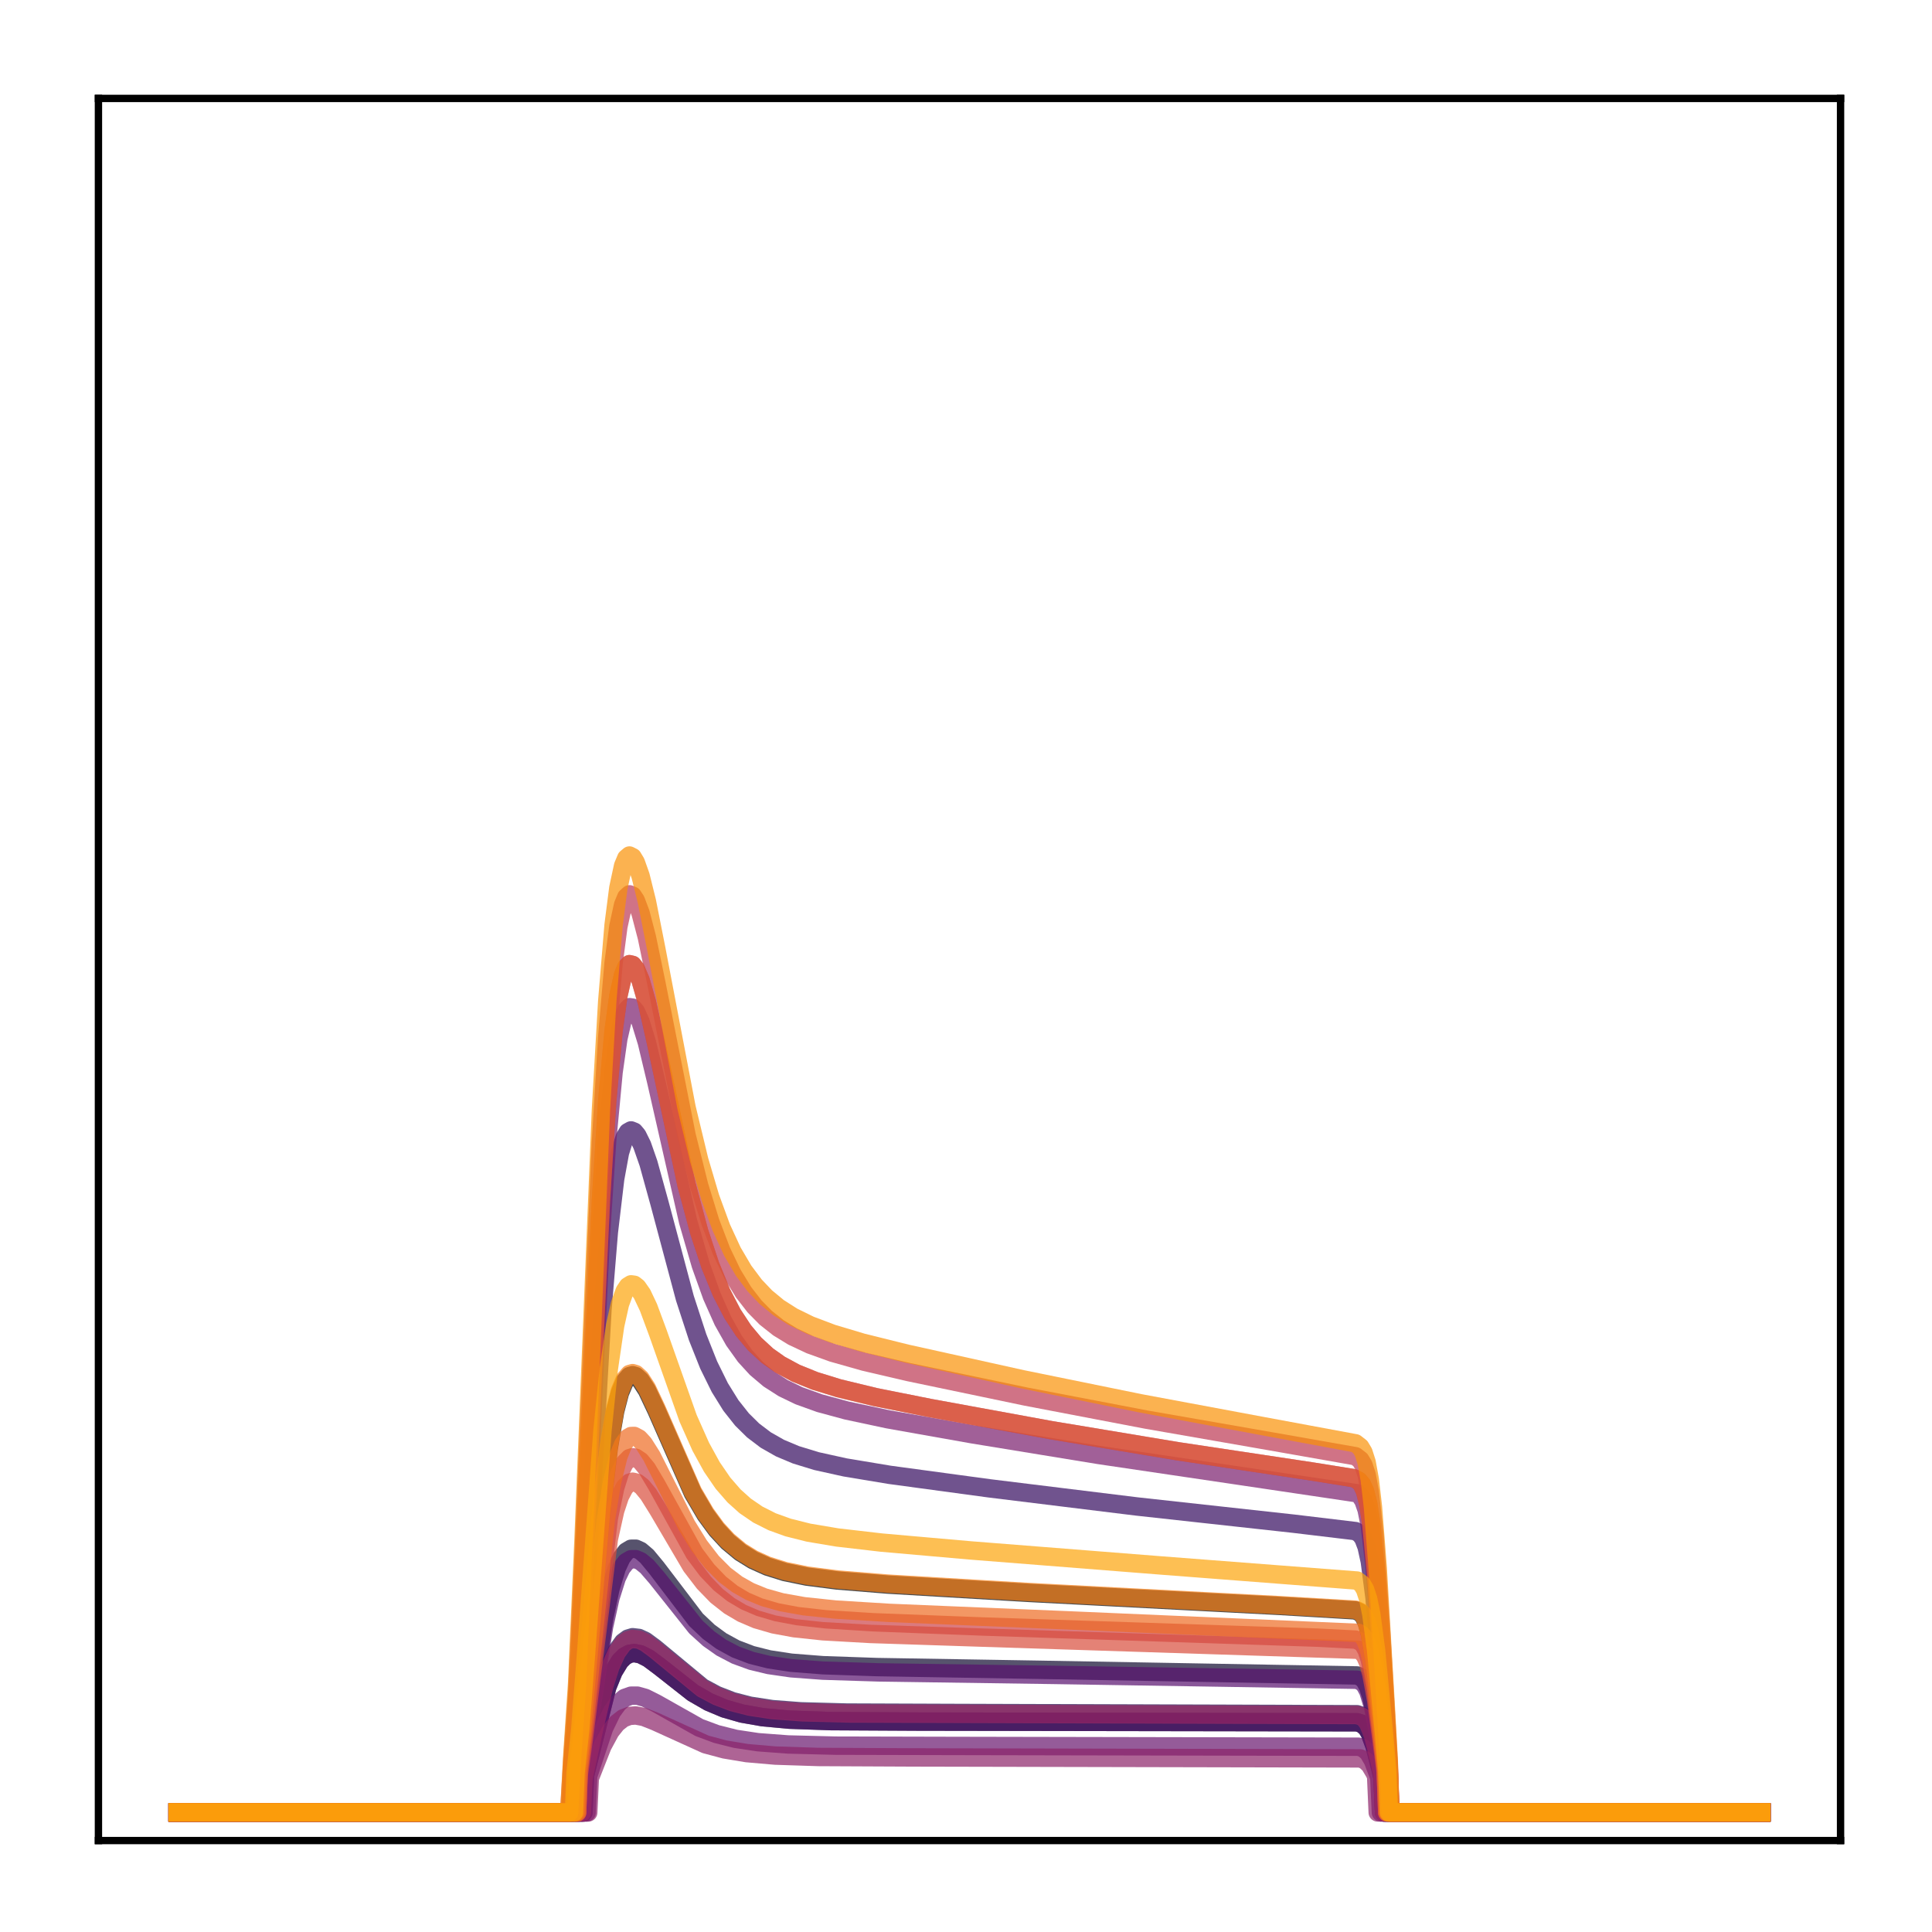 <?xml version="1.0" encoding="utf-8" standalone="no"?>
<!DOCTYPE svg PUBLIC "-//W3C//DTD SVG 1.1//EN"
  "http://www.w3.org/Graphics/SVG/1.1/DTD/svg11.dtd">
<!-- Created with matplotlib (http://matplotlib.org/) -->
<svg height="210pt" version="1.1" viewBox="0 0 210 210" width="210pt" xmlns="http://www.w3.org/2000/svg" xmlns:xlink="http://www.w3.org/1999/xlink">
 <defs>
  <style type="text/css">
*{stroke-linecap:butt;stroke-linejoin:round;}
  </style>
 </defs>
 <g id="figure_1">
  <g id="patch_1">
   <path d="M 0 210.76 
L 210.76 210.76 
L 210.76 0 
L 0 0 
z
" style="fill:#ffffff;"/>
  </g>
  <g id="axes_1">
   <g id="patch_2">
    <path d="M 10.7 200.06 
L 200.06 200.06 
L 200.06 10.7 
L 10.7 10.7 
z
" style="fill:#ffffff;"/>
   </g>
   <g id="matplotlib.axis_1"/>
   <g id="matplotlib.axis_2"/>
   <g id="line2d_1">
    <path clip-path="url(#p03591ea2ae)" d="M 19.307 197.006 
L 62.559 197.006 
L 62.731 192.611 
L 63.248 188.193 
L 64.11 178.346 
L 65.316 164.655 
L 66.178 157.375 
L 66.867 153.392 
L 67.384 151.405 
L 67.901 150.17 
L 68.418 149.574 
L 68.762 149.476 
L 69.107 149.58 
L 69.624 150.047 
L 70.313 151.112 
L 71.347 153.294 
L 75.311 162.295 
L 76.689 164.64 
L 77.895 166.282 
L 79.102 167.586 
L 80.48 168.73 
L 81.859 169.583 
L 83.409 170.283 
L 85.305 170.877 
L 87.717 171.371 
L 90.991 171.79 
L 96.506 172.237 
L 111.842 173.14 
L 139.068 174.554 
L 147.339 175.043 
L 147.856 175.288 
L 148.201 175.66 
L 148.546 176.359 
L 148.89 177.559 
L 149.407 180.529 
L 150.096 186.37 
L 150.786 193.121 
L 150.958 197.006 
L 191.453 197.006 
L 191.453 197.006 
" style="fill:none;opacity:0.7;stroke:#000004;stroke-linecap:square;stroke-width:2;"/>
   </g>
   <g id="line2d_2">
    <path clip-path="url(#p03591ea2ae)" d="M 19.307 197.006 
L 63.421 197.006 
L 63.593 192.944 
L 66.005 183.383 
L 66.695 181.685 
L 67.384 180.557 
L 67.901 180.04 
L 68.418 179.762 
L 68.935 179.681 
L 69.624 179.815 
L 70.486 180.254 
L 71.692 181.153 
L 75.311 184 
L 77.034 184.994 
L 78.757 185.717 
L 80.652 186.258 
L 82.893 186.652 
L 85.822 186.922 
L 90.302 187.079 
L 99.78 187.13 
L 147.512 187.206 
L 148.029 187.369 
L 148.546 187.815 
L 148.89 188.392 
L 149.407 189.79 
L 150.096 192.461 
L 150.269 193.21 
L 150.441 197.006 
L 191.453 197.006 
L 191.453 197.006 
" style="fill:none;opacity:0.7;stroke:#050417;stroke-linecap:square;stroke-width:2;"/>
   </g>
   <g id="line2d_3">
    <path clip-path="url(#p03591ea2ae)" d="M 19.307 197.006 
L 62.904 197.006 
L 63.076 193.085 
L 63.765 188.754 
L 65.661 175.947 
L 66.35 172.704 
L 67.039 170.437 
L 67.556 169.325 
L 68.073 168.649 
L 68.59 168.342 
L 69.107 168.337 
L 69.624 168.571 
L 70.313 169.158 
L 71.347 170.407 
L 75.655 176.061 
L 77.034 177.365 
L 78.412 178.379 
L 79.963 179.226 
L 81.686 179.883 
L 83.582 180.36 
L 85.994 180.728 
L 89.441 181 
L 95.299 181.203 
L 112.704 181.493 
L 147.512 182.113 
L 148.029 182.354 
L 148.373 182.722 
L 148.718 183.383 
L 149.063 184.443 
L 149.58 186.832 
L 150.441 192.235 
L 150.613 197.006 
L 191.453 197.006 
L 191.453 197.006 
" style="fill:none;opacity:0.7;stroke:#110a30;stroke-linecap:square;stroke-width:2;"/>
   </g>
   <g id="line2d_4">
    <path clip-path="url(#p03591ea2ae)" d="M 19.307 197.006 
L 63.248 197.006 
L 63.421 193.244 
L 64.627 187.575 
L 65.661 183.174 
L 66.35 180.986 
L 67.039 179.446 
L 67.729 178.495 
L 68.246 178.11 
L 68.762 177.957 
L 69.452 178.038 
L 70.141 178.36 
L 71.175 179.125 
L 76.344 183.409 
L 77.895 184.242 
L 79.618 184.909 
L 81.514 185.4 
L 83.926 185.772 
L 87.028 186.011 
L 92.025 186.146 
L 104.432 186.192 
L 147.512 186.326 
L 148.029 186.502 
L 148.373 186.773 
L 148.718 187.26 
L 149.235 188.543 
L 149.924 191.237 
L 150.269 192.842 
L 150.441 197.006 
L 191.453 197.006 
L 191.453 197.006 
" style="fill:none;opacity:0.7;stroke:#210c4a;stroke-linecap:square;stroke-width:2;"/>
   </g>
   <g id="line2d_5">
    <path clip-path="url(#p03591ea2ae)" d="M 19.307 197.006 
L 62.214 197.006 
L 62.387 192.352 
L 62.904 186.701 
L 63.593 175.52 
L 65.488 142.321 
L 66.178 133.941 
L 66.867 128.124 
L 67.384 125.303 
L 67.901 123.628 
L 68.246 123.06 
L 68.59 122.869 
L 68.935 123.005 
L 69.279 123.419 
L 69.796 124.464 
L 70.486 126.442 
L 71.692 130.806 
L 74.449 141.122 
L 75.828 145.347 
L 77.034 148.376 
L 78.24 150.822 
L 79.446 152.764 
L 80.652 154.288 
L 81.859 155.479 
L 83.237 156.524 
L 84.788 157.405 
L 86.511 158.129 
L 88.751 158.815 
L 91.853 159.501 
L 96.678 160.304 
L 107.534 161.775 
L 123.56 163.746 
L 140.619 165.619 
L 147.339 166.424 
L 147.856 166.751 
L 148.201 167.235 
L 148.546 168.143 
L 148.89 169.715 
L 149.407 173.686 
L 150.096 181.685 
L 150.786 191.093 
L 150.958 197.006 
L 191.453 197.006 
L 191.453 197.006 
" style="fill:none;opacity:0.7;stroke:#340a5f;stroke-linecap:square;stroke-width:2;"/>
   </g>
   <g id="line2d_6">
    <path clip-path="url(#p03591ea2ae)" d="M 19.307 197.006 
L 63.421 197.006 
L 63.593 192.944 
L 66.005 183.383 
L 66.695 181.685 
L 67.384 180.557 
L 67.901 180.04 
L 68.418 179.762 
L 68.935 179.681 
L 69.624 179.815 
L 70.486 180.254 
L 71.692 181.153 
L 75.311 184 
L 77.034 184.994 
L 78.757 185.717 
L 80.652 186.258 
L 82.893 186.652 
L 85.822 186.922 
L 90.302 187.079 
L 99.78 187.13 
L 147.512 187.206 
L 148.029 187.369 
L 148.546 187.815 
L 148.89 188.392 
L 149.407 189.79 
L 150.096 192.461 
L 150.269 193.21 
L 150.441 197.006 
L 191.453 197.006 
L 191.453 197.006 
" style="fill:none;opacity:0.7;stroke:#450a69;stroke-linecap:square;stroke-width:2;"/>
   </g>
   <g id="line2d_7">
    <path clip-path="url(#p03591ea2ae)" d="M 19.307 197.006 
L 62.904 197.006 
L 63.076 193.265 
L 63.765 189.113 
L 65.661 176.809 
L 66.35 173.689 
L 67.039 171.507 
L 67.556 170.434 
L 68.073 169.781 
L 68.59 169.483 
L 69.107 169.475 
L 69.624 169.697 
L 70.313 170.257 
L 71.347 171.452 
L 75.655 176.87 
L 77.034 178.119 
L 78.412 179.091 
L 79.963 179.902 
L 81.686 180.53 
L 83.582 180.985 
L 85.994 181.334 
L 89.441 181.591 
L 95.472 181.78 
L 114.599 182.056 
L 147.512 182.583 
L 148.029 182.817 
L 148.373 183.174 
L 148.718 183.817 
L 149.235 185.519 
L 149.924 189.124 
L 150.441 192.397 
L 150.613 197.006 
L 191.453 197.006 
L 191.453 197.006 
" style="fill:none;opacity:0.7;stroke:#57106e;stroke-linecap:square;stroke-width:2;"/>
   </g>
   <g id="line2d_8">
    <path clip-path="url(#p03591ea2ae)" d="M 19.307 197.006 
L 63.765 197.006 
L 63.938 193.03 
L 65.661 187.833 
L 66.522 186.054 
L 67.212 185.114 
L 67.901 184.556 
L 68.59 184.311 
L 69.279 184.31 
L 70.141 184.552 
L 71.347 185.159 
L 76 187.782 
L 77.895 188.487 
L 79.963 189.005 
L 82.376 189.369 
L 85.65 189.615 
L 90.819 189.745 
L 103.915 189.776 
L 147.684 189.861 
L 148.201 190.036 
L 148.718 190.484 
L 149.235 191.368 
L 149.924 193.207 
L 150.096 197.006 
L 191.453 197.006 
L 191.453 197.006 
" style="fill:none;opacity:0.7;stroke:#69166e;stroke-linecap:square;stroke-width:2;"/>
   </g>
   <g id="line2d_9">
    <path clip-path="url(#p03591ea2ae)" d="M 19.307 197.006 
L 62.042 197.006 
L 62.387 190.864 
L 62.904 183.81 
L 63.593 170.281 
L 65.316 134.262 
L 66.005 123.872 
L 66.695 116.532 
L 67.212 112.89 
L 67.729 110.647 
L 68.073 109.827 
L 68.418 109.474 
L 68.762 109.526 
L 69.107 109.924 
L 69.624 111.054 
L 70.313 113.303 
L 71.347 117.627 
L 74.794 132.766 
L 76.172 137.51 
L 77.378 140.878 
L 78.585 143.585 
L 79.791 145.728 
L 80.997 147.411 
L 82.203 148.729 
L 83.582 149.895 
L 85.133 150.887 
L 86.856 151.716 
L 89.096 152.521 
L 92.025 153.314 
L 96.506 154.269 
L 105.638 155.892 
L 119.424 158.146 
L 133.899 160.288 
L 147.512 162.31 
L 147.856 162.586 
L 148.201 163.115 
L 148.546 164.107 
L 148.89 165.835 
L 149.407 170.247 
L 150.096 179.253 
L 150.958 192.627 
L 151.13 197.006 
L 191.453 197.006 
L 191.453 197.006 
" style="fill:none;opacity:0.7;stroke:#7a1d6d;stroke-linecap:square;stroke-width:2;"/>
   </g>
   <g id="line2d_10">
    <path clip-path="url(#p03591ea2ae)" d="M 19.307 197.006 
L 63.938 197.006 
L 64.11 193.284 
L 65.488 189.785 
L 66.35 188.188 
L 67.039 187.317 
L 67.729 186.775 
L 68.418 186.51 
L 69.107 186.463 
L 69.969 186.624 
L 71.175 187.1 
L 76.689 189.602 
L 78.757 190.155 
L 81.169 190.556 
L 84.271 190.825 
L 88.924 190.976 
L 99.263 191.025 
L 147.856 191.13 
L 148.373 191.336 
L 148.89 191.822 
L 149.407 192.692 
L 149.58 193.062 
L 149.752 197.006 
L 191.453 197.006 
L 191.453 197.006 
" style="fill:none;opacity:0.7;stroke:#8c2369;stroke-linecap:square;stroke-width:2;"/>
   </g>
   <g id="line2d_11">
    <path clip-path="url(#p03591ea2ae)" d="M 19.307 197.006 
L 63.248 197.006 
L 63.421 193.285 
L 64.627 187.671 
L 65.661 183.313 
L 66.35 181.145 
L 67.039 179.619 
L 67.729 178.677 
L 68.246 178.295 
L 68.762 178.143 
L 69.452 178.223 
L 70.141 178.542 
L 71.175 179.299 
L 76.344 183.54 
L 77.895 184.364 
L 79.618 185.024 
L 81.514 185.509 
L 83.926 185.878 
L 87.2 186.121 
L 92.37 186.25 
L 105.811 186.29 
L 147.512 186.413 
L 148.029 186.588 
L 148.373 186.857 
L 148.718 187.34 
L 149.235 188.613 
L 149.924 191.286 
L 150.269 192.877 
L 150.441 197.006 
L 191.453 197.006 
L 191.453 197.006 
" style="fill:none;opacity:0.7;stroke:#9b2964;stroke-linecap:square;stroke-width:2;"/>
   </g>
   <g id="line2d_12">
    <path clip-path="url(#p03591ea2ae)" d="M 19.307 197.006 
L 62.042 197.006 
L 62.214 192.031 
L 62.559 188.124 
L 63.076 179.461 
L 64.11 156.187 
L 65.316 130.493 
L 66.005 119.658 
L 66.695 112.032 
L 67.212 108.267 
L 67.729 105.968 
L 68.073 105.141 
L 68.418 104.8 
L 68.762 104.883 
L 69.107 105.327 
L 69.624 106.547 
L 70.313 108.944 
L 71.347 113.524 
L 74.621 128.779 
L 76 133.894 
L 77.206 137.541 
L 78.412 140.479 
L 79.618 142.811 
L 80.825 144.644 
L 82.031 146.082 
L 83.409 147.353 
L 84.788 148.329 
L 86.511 149.259 
L 88.579 150.096 
L 91.164 150.893 
L 95.127 151.853 
L 100.986 153.024 
L 114.254 155.453 
L 128.04 157.748 
L 142.514 159.928 
L 147.167 160.674 
L 147.684 160.953 
L 148.029 161.345 
L 148.373 162.093 
L 148.718 163.455 
L 149.063 165.711 
L 149.58 171.053 
L 150.269 181.083 
L 150.958 192.311 
L 151.13 197.006 
L 191.453 197.006 
L 191.453 197.006 
" style="fill:none;opacity:0.7;stroke:#ad305d;stroke-linecap:square;stroke-width:2;"/>
   </g>
   <g id="line2d_13">
    <path clip-path="url(#p03591ea2ae)" d="M 19.307 197.006 
L 61.87 197.006 
L 62.214 191.202 
L 62.731 183.946 
L 63.421 169.207 
L 65.316 124.246 
L 66.005 112.723 
L 66.695 104.667 
L 67.212 100.725 
L 67.729 98.35 
L 68.073 97.521 
L 68.418 97.21 
L 68.762 97.349 
L 69.107 97.872 
L 69.624 99.243 
L 70.313 101.885 
L 71.347 106.879 
L 74.621 123.374 
L 76 128.886 
L 77.206 132.813 
L 78.412 135.976 
L 79.618 138.486 
L 80.825 140.462 
L 82.031 142.013 
L 83.237 143.235 
L 84.616 144.327 
L 86.167 145.276 
L 88.062 146.165 
L 90.475 147.034 
L 93.921 148.011 
L 98.746 149.137 
L 111.497 151.8 
L 124.593 154.304 
L 138.034 156.648 
L 147.339 158.285 
L 147.856 158.678 
L 148.201 159.243 
L 148.546 160.302 
L 148.89 162.158 
L 149.407 166.95 
L 150.096 176.866 
L 150.958 191.75 
L 151.13 197.006 
L 191.453 197.006 
L 191.453 197.006 
" style="fill:none;opacity:0.7;stroke:#bd3853;stroke-linecap:square;stroke-width:2;"/>
   </g>
   <g id="line2d_14">
    <path clip-path="url(#p03591ea2ae)" d="M 19.307 197.006 
L 62.731 197.006 
L 62.904 192.616 
L 63.421 188.687 
L 66.178 165.025 
L 66.867 161.724 
L 67.384 160.064 
L 67.901 159.017 
L 68.418 158.494 
L 68.762 158.39 
L 69.107 158.452 
L 69.624 158.802 
L 70.313 159.633 
L 71.347 161.364 
L 75.483 168.845 
L 76.861 170.678 
L 78.24 172.115 
L 79.618 173.208 
L 80.997 174.025 
L 82.548 174.691 
L 84.443 175.247 
L 86.684 175.667 
L 89.785 176.012 
L 94.955 176.334 
L 106.845 176.794 
L 143.204 178.006 
L 147.339 178.219 
L 147.856 178.431 
L 148.201 178.755 
L 148.546 179.368 
L 148.89 180.414 
L 149.407 182.989 
L 150.096 188.01 
L 150.613 192.335 
L 150.786 197.006 
L 191.453 197.006 
L 191.453 197.006 
" style="fill:none;opacity:0.7;stroke:#cc4248;stroke-linecap:square;stroke-width:2;"/>
   </g>
   <g id="line2d_15">
    <path clip-path="url(#p03591ea2ae)" d="M 19.307 197.006 
L 62.731 197.006 
L 62.904 192.983 
L 63.421 189.343 
L 66.178 167.291 
L 66.867 164.2 
L 67.384 162.642 
L 67.901 161.655 
L 68.418 161.157 
L 68.762 161.053 
L 69.279 161.181 
L 69.796 161.581 
L 70.486 162.422 
L 71.52 164.082 
L 75.138 170.235 
L 76.517 172.033 
L 77.895 173.453 
L 79.274 174.539 
L 80.652 175.353 
L 82.203 176.017 
L 84.099 176.568 
L 86.339 176.98 
L 89.441 177.311 
L 94.61 177.603 
L 106.5 177.993 
L 147.684 179.325 
L 148.029 179.546 
L 148.373 179.975 
L 148.718 180.749 
L 149.063 181.993 
L 149.58 184.814 
L 150.441 191.234 
L 150.613 192.612 
L 150.786 197.006 
L 191.453 197.006 
L 191.453 197.006 
" style="fill:none;opacity:0.7;stroke:#d94d3d;stroke-linecap:square;stroke-width:2;"/>
   </g>
   <g id="line2d_16">
    <path clip-path="url(#p03591ea2ae)" d="M 19.307 197.006 
L 62.042 197.006 
L 62.214 192.031 
L 62.559 188.124 
L 63.076 179.461 
L 64.11 156.187 
L 65.316 130.493 
L 66.005 119.658 
L 66.695 112.032 
L 67.212 108.267 
L 67.729 105.968 
L 68.073 105.141 
L 68.418 104.8 
L 68.762 104.883 
L 69.107 105.327 
L 69.624 106.547 
L 70.313 108.944 
L 71.347 113.524 
L 74.621 128.779 
L 76 133.894 
L 77.206 137.541 
L 78.412 140.479 
L 79.618 142.811 
L 80.825 144.644 
L 82.031 146.082 
L 83.409 147.353 
L 84.788 148.329 
L 86.511 149.259 
L 88.579 150.096 
L 91.164 150.893 
L 95.127 151.853 
L 100.986 153.024 
L 114.254 155.453 
L 128.04 157.748 
L 142.514 159.928 
L 147.167 160.674 
L 147.684 160.953 
L 148.029 161.345 
L 148.373 162.093 
L 148.718 163.455 
L 149.063 165.711 
L 149.58 171.053 
L 150.269 181.083 
L 150.958 192.311 
L 151.13 197.006 
L 191.453 197.006 
L 191.453 197.006 
" style="fill:none;opacity:0.7;stroke:#e55c30;stroke-linecap:square;stroke-width:2;"/>
   </g>
   <g id="line2d_17">
    <path clip-path="url(#p03591ea2ae)" d="M 19.307 197.006 
L 62.731 197.006 
L 62.904 192.288 
L 63.593 186.469 
L 65.833 165.305 
L 66.522 161.123 
L 67.212 158.313 
L 67.729 157.009 
L 68.246 156.291 
L 68.59 156.09 
L 68.935 156.078 
L 69.452 156.355 
L 69.969 156.913 
L 70.83 158.273 
L 72.209 161.007 
L 74.621 165.767 
L 76 167.994 
L 77.378 169.781 
L 78.757 171.165 
L 80.135 172.211 
L 81.514 172.99 
L 83.065 173.625 
L 84.96 174.157 
L 87.373 174.589 
L 90.819 174.953 
L 96.678 175.312 
L 116.667 176.149 
L 147.684 177.488 
L 148.029 177.729 
L 148.373 178.197 
L 148.718 179.041 
L 149.063 180.401 
L 149.58 183.496 
L 150.441 190.572 
L 150.613 192.095 
L 150.786 197.006 
L 191.453 197.006 
L 191.453 197.006 
" style="fill:none;opacity:0.7;stroke:#ef6c23;stroke-linecap:square;stroke-width:2;"/>
   </g>
   <g id="line2d_18">
    <path clip-path="url(#p03591ea2ae)" d="M 19.307 197.006 
L 62.559 197.006 
L 62.731 192.584 
L 63.248 188.143 
L 64.11 178.247 
L 65.316 164.493 
L 66.178 157.181 
L 66.867 153.181 
L 67.384 151.187 
L 67.901 149.947 
L 68.418 149.35 
L 68.762 149.252 
L 69.107 149.357 
L 69.624 149.827 
L 70.313 150.898 
L 71.347 153.091 
L 75.311 162.137 
L 76.689 164.494 
L 77.895 166.145 
L 79.102 167.455 
L 80.48 168.605 
L 81.859 169.462 
L 83.409 170.166 
L 85.305 170.763 
L 87.717 171.26 
L 90.991 171.682 
L 96.506 172.134 
L 111.842 173.045 
L 138.896 174.465 
L 147.339 174.966 
L 147.856 175.211 
L 148.201 175.584 
L 148.546 176.286 
L 148.89 177.489 
L 149.407 180.469 
L 150.096 186.329 
L 150.786 193.104 
L 150.958 197.006 
L 191.453 197.006 
L 191.453 197.006 
" style="fill:none;opacity:0.7;stroke:#f67e14;stroke-linecap:square;stroke-width:2;"/>
   </g>
   <g id="line2d_19">
    <path clip-path="url(#p03591ea2ae)" d="M 19.307 197.006 
L 61.87 197.006 
L 62.214 190.687 
L 62.731 182.948 
L 63.421 167.428 
L 65.316 120.703 
L 66.005 108.819 
L 66.695 100.543 
L 67.212 96.514 
L 67.729 94.108 
L 68.073 93.282 
L 68.418 92.992 
L 68.762 93.166 
L 69.107 93.736 
L 69.624 95.194 
L 70.313 97.973 
L 71.347 103.197 
L 74.621 120.368 
L 76 126.093 
L 77.206 130.17 
L 78.412 133.454 
L 79.618 136.061 
L 80.825 138.112 
L 82.031 139.723 
L 83.237 140.993 
L 84.616 142.13 
L 86.167 143.119 
L 88.062 144.048 
L 90.475 144.959 
L 93.749 145.939 
L 98.573 147.135 
L 111.153 149.922 
L 123.904 152.52 
L 137 154.963 
L 147.339 156.881 
L 147.856 157.283 
L 148.201 157.859 
L 148.546 158.94 
L 148.89 160.837 
L 149.235 163.822 
L 149.752 170.441 
L 150.613 185.175 
L 150.958 191.407 
L 151.13 197.006 
L 191.453 197.006 
L 191.453 197.006 
" style="fill:none;opacity:0.7;stroke:#fa9207;stroke-linecap:square;stroke-width:2;"/>
   </g>
   <g id="line2d_20">
    <path clip-path="url(#p03591ea2ae)" d="M 19.307 197.006 
L 62.387 197.006 
L 62.559 192.723 
L 63.076 187.917 
L 63.765 178.913 
L 65.488 155.461 
L 66.178 148.774 
L 66.867 144.072 
L 67.384 141.75 
L 67.901 140.33 
L 68.246 139.816 
L 68.59 139.602 
L 68.935 139.647 
L 69.279 139.914 
L 69.796 140.653 
L 70.486 142.11 
L 71.52 144.897 
L 74.794 154.162 
L 76.172 157.255 
L 77.378 159.451 
L 78.585 161.212 
L 79.791 162.6 
L 80.997 163.682 
L 82.376 164.625 
L 83.926 165.406 
L 85.65 166.029 
L 87.89 166.592 
L 90.991 167.114 
L 95.816 167.673 
L 105.466 168.522 
L 126.317 170.168 
L 147.512 171.8 
L 148.029 172.188 
L 148.373 172.765 
L 148.718 173.808 
L 149.063 175.504 
L 149.58 179.409 
L 150.441 188.469 
L 150.786 192.387 
L 150.958 197.006 
L 191.453 197.006 
L 191.453 197.006 
" style="fill:none;opacity:0.7;stroke:#fca50a;stroke-linecap:square;stroke-width:2;"/>
   </g>
   <g id="patch_3">
    <path d="M 10.7 200.06 
L 10.7 10.7 
" style="fill:none;stroke:#000000;stroke-linecap:square;stroke-linejoin:miter;stroke-width:0.8;"/>
   </g>
   <g id="patch_4">
    <path d="M 200.06 200.06 
L 200.06 10.7 
" style="fill:none;stroke:#000000;stroke-linecap:square;stroke-linejoin:miter;stroke-width:0.8;"/>
   </g>
   <g id="patch_5">
    <path d="M 10.7 200.06 
L 200.06 200.06 
" style="fill:none;stroke:#000000;stroke-linecap:square;stroke-linejoin:miter;stroke-width:0.8;"/>
   </g>
   <g id="patch_6">
    <path d="M 10.7 10.7 
L 200.06 10.7 
" style="fill:none;stroke:#000000;stroke-linecap:square;stroke-linejoin:miter;stroke-width:0.8;"/>
   </g>
  </g>
 </g>
 <defs>
  <clipPath id="p03591ea2ae">
   <rect height="189.36" width="189.36" x="10.7" y="10.7"/>
  </clipPath>
 </defs>
</svg>
